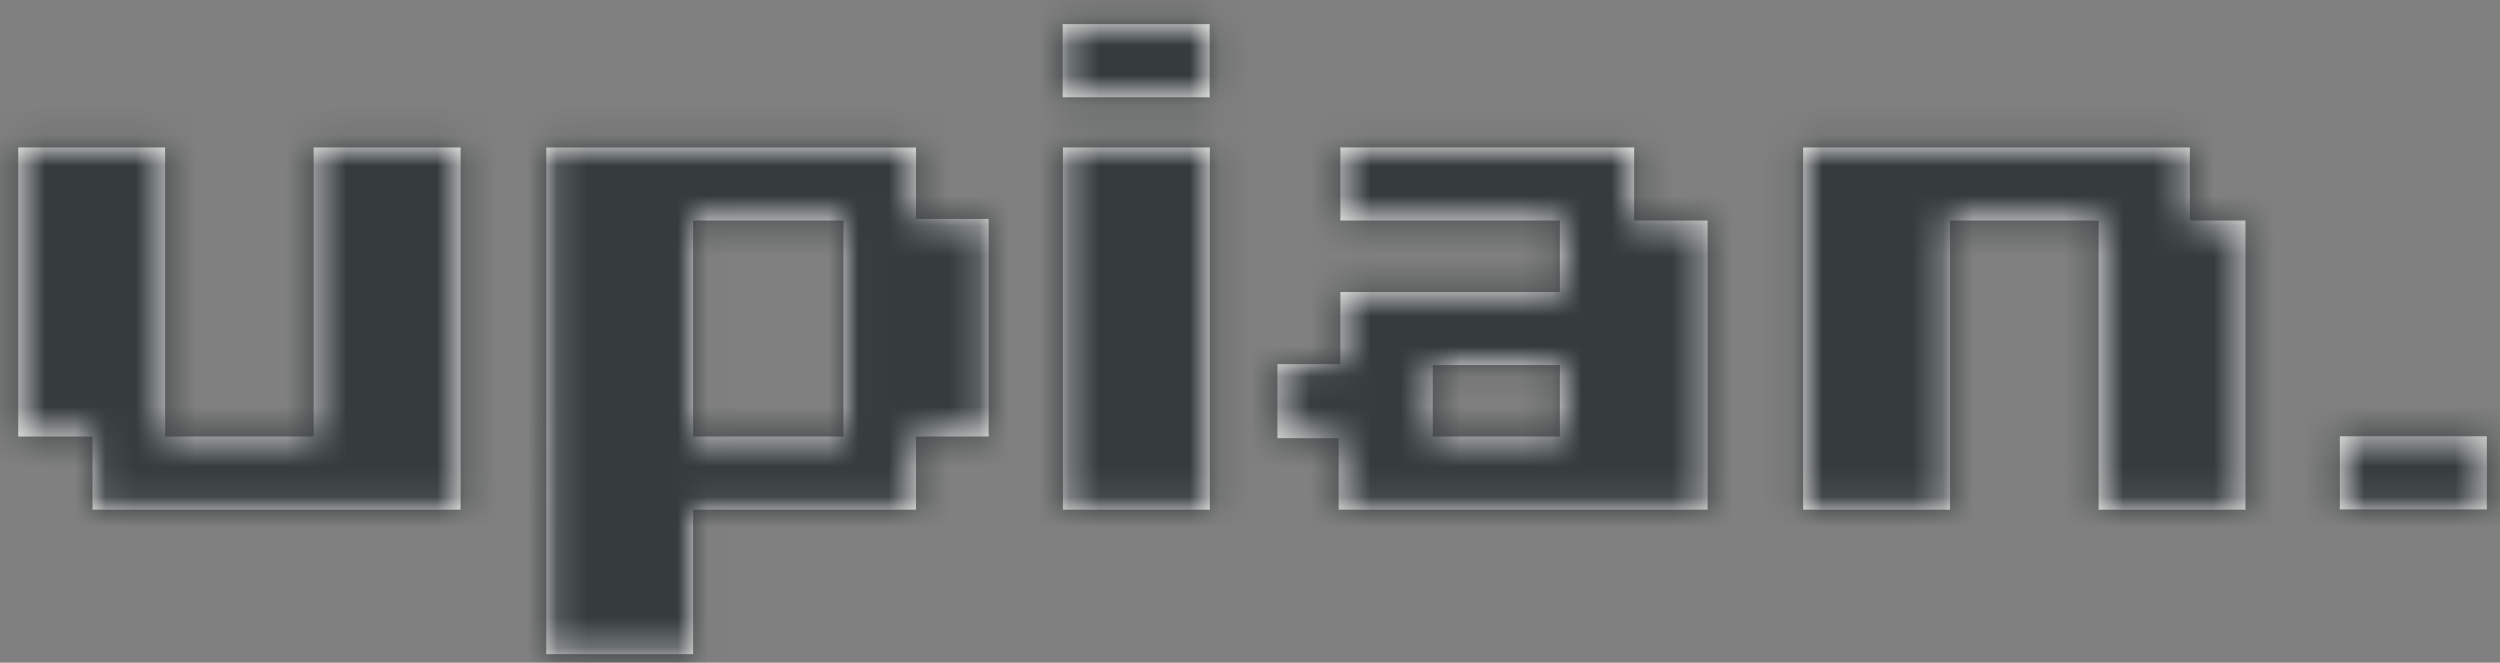 <svg width="83" height="22" viewBox="0 0 83 22" xmlns="http://www.w3.org/2000/svg" xmlns:xlink="http://www.w3.org/1999/xlink">
  <rect x="0" y="0" width="83" height="22" fill="#808080" stroke="none"/>
  <defs>
    <path d="M49.28 18.802h4.88v2.427h-4.88v-2.427zm42.402 13.682h4.88v2.427h-4.88v-2.427zm-47.27-7.216h2.411v7.225h-2.411v2.428h-7.4v4.797h-4.876V22.897h12.276v2.372zm-7.4.054h4.991v7.17h-4.991v-7.17zm-7.72 9.598H17.072v-2.428h-2.467v-9.597h4.877v9.597h4.932v-9.597h4.877v12.025zm19.997-12.025h4.877v12.025h-4.877v-12.025zm21.403 2.427v9.598H58.444v-2.372h-2.033v-2.458h2.089v-2.396h7.287v-2.372h-7.287v-2.427h9.754v2.427h2.438zm-9.124 4.799h4.219v2.371h-4.219v-2.371zm25.134-4.799h1.848v9.598h-4.877v-9.598h-4.931v9.598h-4.878v-12.025h12.838v2.427z" id="a"/>
  </defs>
  <g transform="translate(-14 -18)" fill="none" fill-rule="evenodd">
    <mask id="b" fill="#fff">
      <use xlink:href="#a"/>
    </mask>
    <use fill="#FFF" xlink:href="#a"/>
    <g mask="url(#b)" fill="#363C3C">
      <rect width="111" height="59"/>
    </g>
  </g>
</svg>